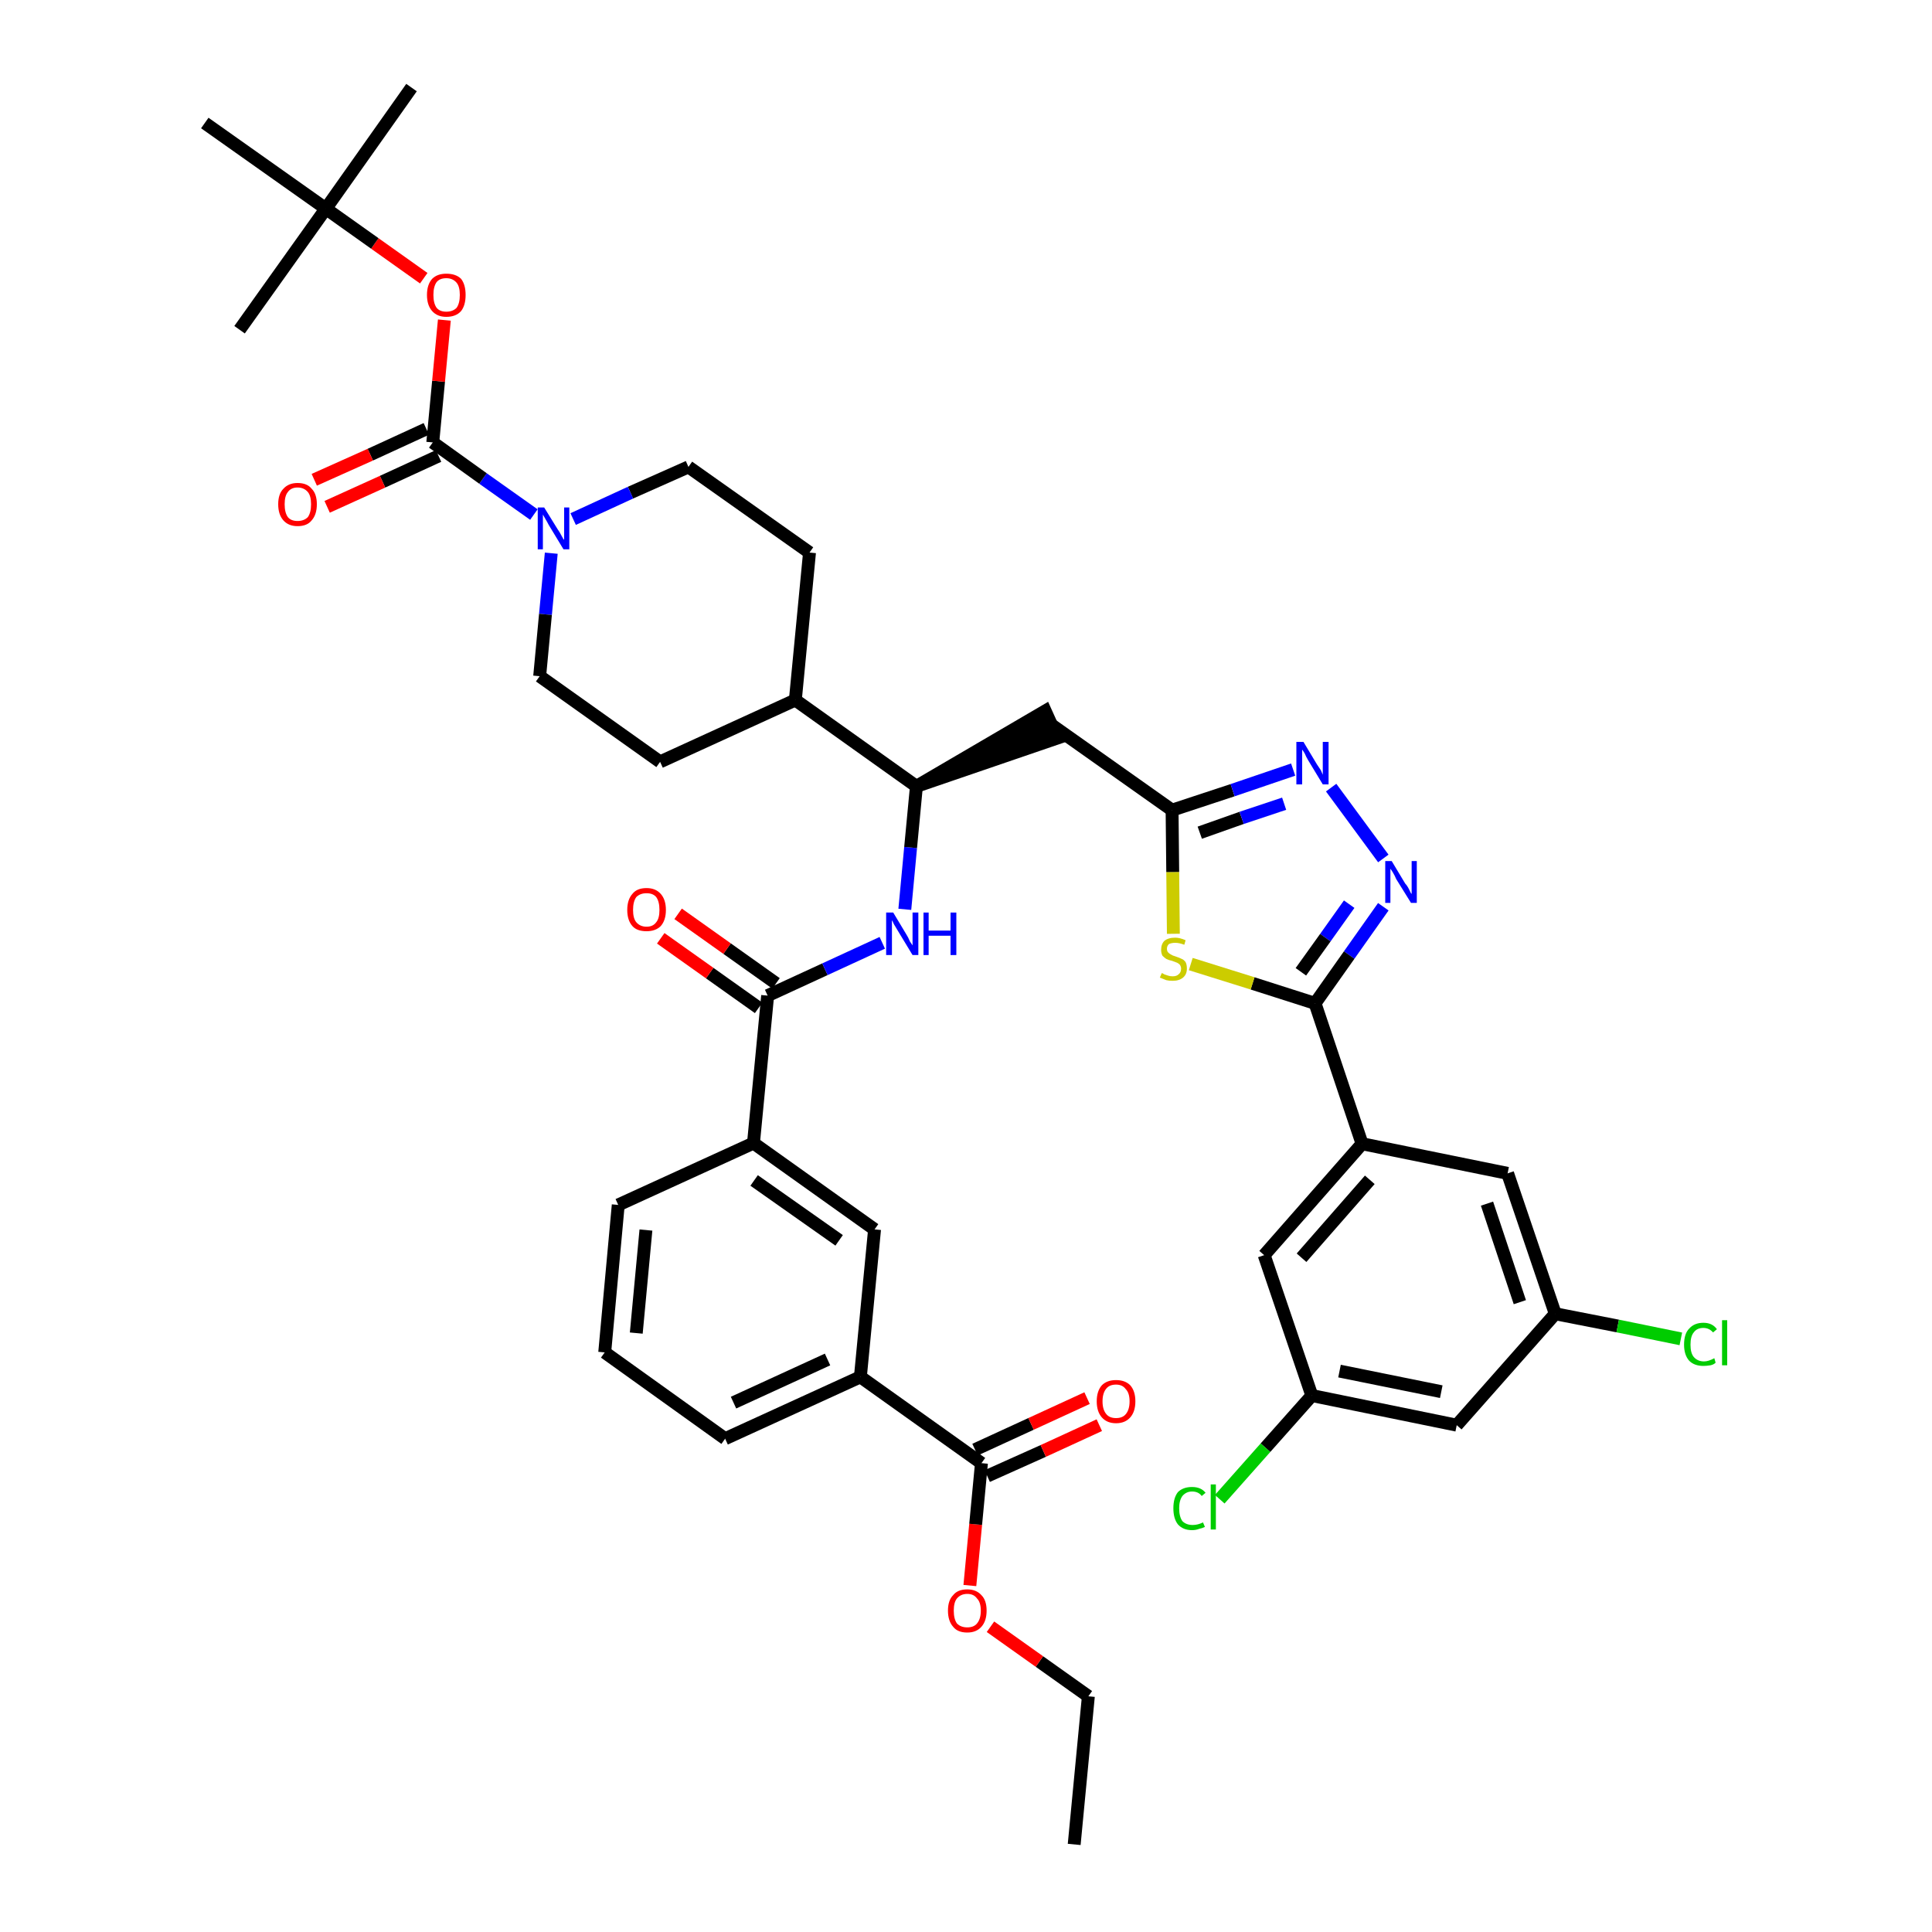 <?xml version='1.0' encoding='iso-8859-1'?>
<svg version='1.1' baseProfile='full'
              xmlns='http://www.w3.org/2000/svg'
                      xmlns:rdkit='http://www.rdkit.org/xml'
                      xmlns:xlink='http://www.w3.org/1999/xlink'
                  xml:space='preserve'
width='300px' height='300px' viewBox='0 0 300 300'>
<!-- END OF HEADER -->
<path class='bond-0 atom-0 atom-1' d='M 166.8,286.4 L 169.0,263.4' style='fill:none;fill-rule:evenodd;stroke:#000000;stroke-width:2.0px;stroke-linecap:butt;stroke-linejoin:miter;stroke-opacity:1' />
<path class='bond-1 atom-1 atom-2' d='M 169.0,263.4 L 161.4,258.0' style='fill:none;fill-rule:evenodd;stroke:#000000;stroke-width:2.0px;stroke-linecap:butt;stroke-linejoin:miter;stroke-opacity:1' />
<path class='bond-1 atom-1 atom-2' d='M 161.4,258.0 L 153.8,252.6' style='fill:none;fill-rule:evenodd;stroke:#FF0000;stroke-width:2.0px;stroke-linecap:butt;stroke-linejoin:miter;stroke-opacity:1' />
<path class='bond-2 atom-2 atom-3' d='M 150.6,246.2 L 151.5,236.7' style='fill:none;fill-rule:evenodd;stroke:#FF0000;stroke-width:2.0px;stroke-linecap:butt;stroke-linejoin:miter;stroke-opacity:1' />
<path class='bond-2 atom-2 atom-3' d='M 151.5,236.7 L 152.4,227.2' style='fill:none;fill-rule:evenodd;stroke:#000000;stroke-width:2.0px;stroke-linecap:butt;stroke-linejoin:miter;stroke-opacity:1' />
<path class='bond-3 atom-3 atom-4' d='M 153.3,229.2 L 162.0,225.3' style='fill:none;fill-rule:evenodd;stroke:#000000;stroke-width:2.0px;stroke-linecap:butt;stroke-linejoin:miter;stroke-opacity:1' />
<path class='bond-3 atom-3 atom-4' d='M 162.0,225.3 L 170.7,221.3' style='fill:none;fill-rule:evenodd;stroke:#FF0000;stroke-width:2.0px;stroke-linecap:butt;stroke-linejoin:miter;stroke-opacity:1' />
<path class='bond-3 atom-3 atom-4' d='M 151.4,225.1 L 160.1,221.1' style='fill:none;fill-rule:evenodd;stroke:#000000;stroke-width:2.0px;stroke-linecap:butt;stroke-linejoin:miter;stroke-opacity:1' />
<path class='bond-3 atom-3 atom-4' d='M 160.1,221.1 L 168.8,217.1' style='fill:none;fill-rule:evenodd;stroke:#FF0000;stroke-width:2.0px;stroke-linecap:butt;stroke-linejoin:miter;stroke-opacity:1' />
<path class='bond-4 atom-3 atom-5' d='M 152.4,227.2 L 133.6,213.8' style='fill:none;fill-rule:evenodd;stroke:#000000;stroke-width:2.0px;stroke-linecap:butt;stroke-linejoin:miter;stroke-opacity:1' />
<path class='bond-5 atom-5 atom-6' d='M 133.6,213.8 L 112.6,223.4' style='fill:none;fill-rule:evenodd;stroke:#000000;stroke-width:2.0px;stroke-linecap:butt;stroke-linejoin:miter;stroke-opacity:1' />
<path class='bond-5 atom-5 atom-6' d='M 128.5,211.1 L 113.9,217.8' style='fill:none;fill-rule:evenodd;stroke:#000000;stroke-width:2.0px;stroke-linecap:butt;stroke-linejoin:miter;stroke-opacity:1' />
<path class='bond-41 atom-41 atom-5' d='M 135.8,190.9 L 133.6,213.8' style='fill:none;fill-rule:evenodd;stroke:#000000;stroke-width:2.0px;stroke-linecap:butt;stroke-linejoin:miter;stroke-opacity:1' />
<path class='bond-6 atom-6 atom-7' d='M 112.6,223.4 L 93.9,210.0' style='fill:none;fill-rule:evenodd;stroke:#000000;stroke-width:2.0px;stroke-linecap:butt;stroke-linejoin:miter;stroke-opacity:1' />
<path class='bond-7 atom-7 atom-8' d='M 93.9,210.0 L 96.0,187.1' style='fill:none;fill-rule:evenodd;stroke:#000000;stroke-width:2.0px;stroke-linecap:butt;stroke-linejoin:miter;stroke-opacity:1' />
<path class='bond-7 atom-7 atom-8' d='M 98.8,207.0 L 100.3,191.0' style='fill:none;fill-rule:evenodd;stroke:#000000;stroke-width:2.0px;stroke-linecap:butt;stroke-linejoin:miter;stroke-opacity:1' />
<path class='bond-8 atom-8 atom-9' d='M 96.0,187.1 L 117.0,177.5' style='fill:none;fill-rule:evenodd;stroke:#000000;stroke-width:2.0px;stroke-linecap:butt;stroke-linejoin:miter;stroke-opacity:1' />
<path class='bond-9 atom-9 atom-10' d='M 117.0,177.5 L 119.2,154.6' style='fill:none;fill-rule:evenodd;stroke:#000000;stroke-width:2.0px;stroke-linecap:butt;stroke-linejoin:miter;stroke-opacity:1' />
<path class='bond-40 atom-9 atom-41' d='M 117.0,177.5 L 135.8,190.9' style='fill:none;fill-rule:evenodd;stroke:#000000;stroke-width:2.0px;stroke-linecap:butt;stroke-linejoin:miter;stroke-opacity:1' />
<path class='bond-40 atom-9 atom-41' d='M 117.1,183.3 L 130.3,192.6' style='fill:none;fill-rule:evenodd;stroke:#000000;stroke-width:2.0px;stroke-linecap:butt;stroke-linejoin:miter;stroke-opacity:1' />
<path class='bond-10 atom-10 atom-11' d='M 120.5,152.7 L 112.9,147.3' style='fill:none;fill-rule:evenodd;stroke:#000000;stroke-width:2.0px;stroke-linecap:butt;stroke-linejoin:miter;stroke-opacity:1' />
<path class='bond-10 atom-10 atom-11' d='M 112.9,147.3 L 105.3,141.9' style='fill:none;fill-rule:evenodd;stroke:#FF0000;stroke-width:2.0px;stroke-linecap:butt;stroke-linejoin:miter;stroke-opacity:1' />
<path class='bond-10 atom-10 atom-11' d='M 117.8,156.5 L 110.2,151.1' style='fill:none;fill-rule:evenodd;stroke:#000000;stroke-width:2.0px;stroke-linecap:butt;stroke-linejoin:miter;stroke-opacity:1' />
<path class='bond-10 atom-10 atom-11' d='M 110.2,151.1 L 102.6,145.7' style='fill:none;fill-rule:evenodd;stroke:#FF0000;stroke-width:2.0px;stroke-linecap:butt;stroke-linejoin:miter;stroke-opacity:1' />
<path class='bond-11 atom-10 atom-12' d='M 119.2,154.6 L 128.1,150.5' style='fill:none;fill-rule:evenodd;stroke:#000000;stroke-width:2.0px;stroke-linecap:butt;stroke-linejoin:miter;stroke-opacity:1' />
<path class='bond-11 atom-10 atom-12' d='M 128.1,150.5 L 137.0,146.4' style='fill:none;fill-rule:evenodd;stroke:#0000FF;stroke-width:2.0px;stroke-linecap:butt;stroke-linejoin:miter;stroke-opacity:1' />
<path class='bond-12 atom-12 atom-13' d='M 140.5,141.2 L 141.4,131.6' style='fill:none;fill-rule:evenodd;stroke:#0000FF;stroke-width:2.0px;stroke-linecap:butt;stroke-linejoin:miter;stroke-opacity:1' />
<path class='bond-12 atom-12 atom-13' d='M 141.4,131.6 L 142.3,122.1' style='fill:none;fill-rule:evenodd;stroke:#000000;stroke-width:2.0px;stroke-linecap:butt;stroke-linejoin:miter;stroke-opacity:1' />
<path class='bond-13 atom-13 atom-14' d='M 142.3,122.1 L 164.2,114.6 L 162.3,110.4 Z' style='fill:#000000;fill-rule:evenodd;fill-opacity:1;stroke:#000000;stroke-width:2.0px;stroke-linecap:butt;stroke-linejoin:miter;stroke-opacity:1;' />
<path class='bond-27 atom-13 atom-28' d='M 142.3,122.1 L 123.5,108.7' style='fill:none;fill-rule:evenodd;stroke:#000000;stroke-width:2.0px;stroke-linecap:butt;stroke-linejoin:miter;stroke-opacity:1' />
<path class='bond-14 atom-14 atom-15' d='M 163.2,112.5 L 182.0,125.8' style='fill:none;fill-rule:evenodd;stroke:#000000;stroke-width:2.0px;stroke-linecap:butt;stroke-linejoin:miter;stroke-opacity:1' />
<path class='bond-15 atom-15 atom-16' d='M 182.0,125.8 L 191.4,122.7' style='fill:none;fill-rule:evenodd;stroke:#000000;stroke-width:2.0px;stroke-linecap:butt;stroke-linejoin:miter;stroke-opacity:1' />
<path class='bond-15 atom-15 atom-16' d='M 191.4,122.7 L 200.8,119.5' style='fill:none;fill-rule:evenodd;stroke:#0000FF;stroke-width:2.0px;stroke-linecap:butt;stroke-linejoin:miter;stroke-opacity:1' />
<path class='bond-15 atom-15 atom-16' d='M 186.3,129.3 L 192.8,127.0' style='fill:none;fill-rule:evenodd;stroke:#000000;stroke-width:2.0px;stroke-linecap:butt;stroke-linejoin:miter;stroke-opacity:1' />
<path class='bond-15 atom-15 atom-16' d='M 192.8,127.0 L 199.4,124.8' style='fill:none;fill-rule:evenodd;stroke:#0000FF;stroke-width:2.0px;stroke-linecap:butt;stroke-linejoin:miter;stroke-opacity:1' />
<path class='bond-42 atom-27 atom-15' d='M 182.2,145.0 L 182.1,135.4' style='fill:none;fill-rule:evenodd;stroke:#CCCC00;stroke-width:2.0px;stroke-linecap:butt;stroke-linejoin:miter;stroke-opacity:1' />
<path class='bond-42 atom-27 atom-15' d='M 182.1,135.4 L 182.0,125.8' style='fill:none;fill-rule:evenodd;stroke:#000000;stroke-width:2.0px;stroke-linecap:butt;stroke-linejoin:miter;stroke-opacity:1' />
<path class='bond-16 atom-16 atom-17' d='M 206.7,122.3 L 214.8,133.3' style='fill:none;fill-rule:evenodd;stroke:#0000FF;stroke-width:2.0px;stroke-linecap:butt;stroke-linejoin:miter;stroke-opacity:1' />
<path class='bond-17 atom-17 atom-18' d='M 214.8,140.8 L 209.5,148.3' style='fill:none;fill-rule:evenodd;stroke:#0000FF;stroke-width:2.0px;stroke-linecap:butt;stroke-linejoin:miter;stroke-opacity:1' />
<path class='bond-17 atom-17 atom-18' d='M 209.5,148.3 L 204.2,155.8' style='fill:none;fill-rule:evenodd;stroke:#000000;stroke-width:2.0px;stroke-linecap:butt;stroke-linejoin:miter;stroke-opacity:1' />
<path class='bond-17 atom-17 atom-18' d='M 209.5,140.4 L 205.8,145.6' style='fill:none;fill-rule:evenodd;stroke:#0000FF;stroke-width:2.0px;stroke-linecap:butt;stroke-linejoin:miter;stroke-opacity:1' />
<path class='bond-17 atom-17 atom-18' d='M 205.8,145.6 L 202.0,150.9' style='fill:none;fill-rule:evenodd;stroke:#000000;stroke-width:2.0px;stroke-linecap:butt;stroke-linejoin:miter;stroke-opacity:1' />
<path class='bond-18 atom-18 atom-19' d='M 204.2,155.8 L 211.5,177.6' style='fill:none;fill-rule:evenodd;stroke:#000000;stroke-width:2.0px;stroke-linecap:butt;stroke-linejoin:miter;stroke-opacity:1' />
<path class='bond-26 atom-18 atom-27' d='M 204.2,155.8 L 194.5,152.7' style='fill:none;fill-rule:evenodd;stroke:#000000;stroke-width:2.0px;stroke-linecap:butt;stroke-linejoin:miter;stroke-opacity:1' />
<path class='bond-26 atom-18 atom-27' d='M 194.5,152.7 L 184.9,149.7' style='fill:none;fill-rule:evenodd;stroke:#CCCC00;stroke-width:2.0px;stroke-linecap:butt;stroke-linejoin:miter;stroke-opacity:1' />
<path class='bond-19 atom-19 atom-20' d='M 211.5,177.6 L 196.3,194.9' style='fill:none;fill-rule:evenodd;stroke:#000000;stroke-width:2.0px;stroke-linecap:butt;stroke-linejoin:miter;stroke-opacity:1' />
<path class='bond-19 atom-19 atom-20' d='M 212.7,183.2 L 202.1,195.3' style='fill:none;fill-rule:evenodd;stroke:#000000;stroke-width:2.0px;stroke-linecap:butt;stroke-linejoin:miter;stroke-opacity:1' />
<path class='bond-44 atom-26 atom-19' d='M 234.1,182.2 L 211.5,177.6' style='fill:none;fill-rule:evenodd;stroke:#000000;stroke-width:2.0px;stroke-linecap:butt;stroke-linejoin:miter;stroke-opacity:1' />
<path class='bond-20 atom-20 atom-21' d='M 196.3,194.9 L 203.7,216.7' style='fill:none;fill-rule:evenodd;stroke:#000000;stroke-width:2.0px;stroke-linecap:butt;stroke-linejoin:miter;stroke-opacity:1' />
<path class='bond-21 atom-21 atom-22' d='M 203.7,216.7 L 196.5,224.8' style='fill:none;fill-rule:evenodd;stroke:#000000;stroke-width:2.0px;stroke-linecap:butt;stroke-linejoin:miter;stroke-opacity:1' />
<path class='bond-21 atom-21 atom-22' d='M 196.5,224.8 L 189.4,232.8' style='fill:none;fill-rule:evenodd;stroke:#00CC00;stroke-width:2.0px;stroke-linecap:butt;stroke-linejoin:miter;stroke-opacity:1' />
<path class='bond-22 atom-21 atom-23' d='M 203.7,216.7 L 226.2,221.3' style='fill:none;fill-rule:evenodd;stroke:#000000;stroke-width:2.0px;stroke-linecap:butt;stroke-linejoin:miter;stroke-opacity:1' />
<path class='bond-22 atom-21 atom-23' d='M 208.0,212.9 L 223.8,216.1' style='fill:none;fill-rule:evenodd;stroke:#000000;stroke-width:2.0px;stroke-linecap:butt;stroke-linejoin:miter;stroke-opacity:1' />
<path class='bond-23 atom-23 atom-24' d='M 226.2,221.3 L 241.5,204.0' style='fill:none;fill-rule:evenodd;stroke:#000000;stroke-width:2.0px;stroke-linecap:butt;stroke-linejoin:miter;stroke-opacity:1' />
<path class='bond-24 atom-24 atom-25' d='M 241.5,204.0 L 251.2,205.9' style='fill:none;fill-rule:evenodd;stroke:#000000;stroke-width:2.0px;stroke-linecap:butt;stroke-linejoin:miter;stroke-opacity:1' />
<path class='bond-24 atom-24 atom-25' d='M 251.2,205.9 L 261.0,207.9' style='fill:none;fill-rule:evenodd;stroke:#00CC00;stroke-width:2.0px;stroke-linecap:butt;stroke-linejoin:miter;stroke-opacity:1' />
<path class='bond-25 atom-24 atom-26' d='M 241.5,204.0 L 234.1,182.2' style='fill:none;fill-rule:evenodd;stroke:#000000;stroke-width:2.0px;stroke-linecap:butt;stroke-linejoin:miter;stroke-opacity:1' />
<path class='bond-25 atom-24 atom-26' d='M 236.0,202.2 L 230.9,186.9' style='fill:none;fill-rule:evenodd;stroke:#000000;stroke-width:2.0px;stroke-linecap:butt;stroke-linejoin:miter;stroke-opacity:1' />
<path class='bond-28 atom-28 atom-29' d='M 123.5,108.7 L 125.7,85.8' style='fill:none;fill-rule:evenodd;stroke:#000000;stroke-width:2.0px;stroke-linecap:butt;stroke-linejoin:miter;stroke-opacity:1' />
<path class='bond-43 atom-40 atom-28' d='M 102.5,118.3 L 123.5,108.7' style='fill:none;fill-rule:evenodd;stroke:#000000;stroke-width:2.0px;stroke-linecap:butt;stroke-linejoin:miter;stroke-opacity:1' />
<path class='bond-29 atom-29 atom-30' d='M 125.7,85.8 L 106.9,72.5' style='fill:none;fill-rule:evenodd;stroke:#000000;stroke-width:2.0px;stroke-linecap:butt;stroke-linejoin:miter;stroke-opacity:1' />
<path class='bond-30 atom-30 atom-31' d='M 106.9,72.5 L 97.9,76.5' style='fill:none;fill-rule:evenodd;stroke:#000000;stroke-width:2.0px;stroke-linecap:butt;stroke-linejoin:miter;stroke-opacity:1' />
<path class='bond-30 atom-30 atom-31' d='M 97.9,76.5 L 89.0,80.6' style='fill:none;fill-rule:evenodd;stroke:#0000FF;stroke-width:2.0px;stroke-linecap:butt;stroke-linejoin:miter;stroke-opacity:1' />
<path class='bond-31 atom-31 atom-32' d='M 82.9,79.9 L 75.0,74.3' style='fill:none;fill-rule:evenodd;stroke:#0000FF;stroke-width:2.0px;stroke-linecap:butt;stroke-linejoin:miter;stroke-opacity:1' />
<path class='bond-31 atom-31 atom-32' d='M 75.0,74.3 L 67.2,68.7' style='fill:none;fill-rule:evenodd;stroke:#000000;stroke-width:2.0px;stroke-linecap:butt;stroke-linejoin:miter;stroke-opacity:1' />
<path class='bond-38 atom-31 atom-39' d='M 85.6,85.9 L 84.7,95.4' style='fill:none;fill-rule:evenodd;stroke:#0000FF;stroke-width:2.0px;stroke-linecap:butt;stroke-linejoin:miter;stroke-opacity:1' />
<path class='bond-38 atom-31 atom-39' d='M 84.7,95.4 L 83.8,105.0' style='fill:none;fill-rule:evenodd;stroke:#000000;stroke-width:2.0px;stroke-linecap:butt;stroke-linejoin:miter;stroke-opacity:1' />
<path class='bond-32 atom-32 atom-33' d='M 66.2,66.6 L 57.5,70.6' style='fill:none;fill-rule:evenodd;stroke:#000000;stroke-width:2.0px;stroke-linecap:butt;stroke-linejoin:miter;stroke-opacity:1' />
<path class='bond-32 atom-32 atom-33' d='M 57.5,70.6 L 48.8,74.5' style='fill:none;fill-rule:evenodd;stroke:#FF0000;stroke-width:2.0px;stroke-linecap:butt;stroke-linejoin:miter;stroke-opacity:1' />
<path class='bond-32 atom-32 atom-33' d='M 68.1,70.8 L 59.4,74.8' style='fill:none;fill-rule:evenodd;stroke:#000000;stroke-width:2.0px;stroke-linecap:butt;stroke-linejoin:miter;stroke-opacity:1' />
<path class='bond-32 atom-32 atom-33' d='M 59.4,74.8 L 50.8,78.7' style='fill:none;fill-rule:evenodd;stroke:#FF0000;stroke-width:2.0px;stroke-linecap:butt;stroke-linejoin:miter;stroke-opacity:1' />
<path class='bond-33 atom-32 atom-34' d='M 67.2,68.7 L 68.1,59.2' style='fill:none;fill-rule:evenodd;stroke:#000000;stroke-width:2.0px;stroke-linecap:butt;stroke-linejoin:miter;stroke-opacity:1' />
<path class='bond-33 atom-32 atom-34' d='M 68.1,59.2 L 69.0,49.7' style='fill:none;fill-rule:evenodd;stroke:#FF0000;stroke-width:2.0px;stroke-linecap:butt;stroke-linejoin:miter;stroke-opacity:1' />
<path class='bond-34 atom-34 atom-35' d='M 65.8,43.2 L 58.2,37.8' style='fill:none;fill-rule:evenodd;stroke:#FF0000;stroke-width:2.0px;stroke-linecap:butt;stroke-linejoin:miter;stroke-opacity:1' />
<path class='bond-34 atom-34 atom-35' d='M 58.2,37.8 L 50.6,32.4' style='fill:none;fill-rule:evenodd;stroke:#000000;stroke-width:2.0px;stroke-linecap:butt;stroke-linejoin:miter;stroke-opacity:1' />
<path class='bond-35 atom-35 atom-36' d='M 50.6,32.4 L 63.9,13.6' style='fill:none;fill-rule:evenodd;stroke:#000000;stroke-width:2.0px;stroke-linecap:butt;stroke-linejoin:miter;stroke-opacity:1' />
<path class='bond-36 atom-35 atom-37' d='M 50.6,32.4 L 37.2,51.2' style='fill:none;fill-rule:evenodd;stroke:#000000;stroke-width:2.0px;stroke-linecap:butt;stroke-linejoin:miter;stroke-opacity:1' />
<path class='bond-37 atom-35 atom-38' d='M 50.6,32.4 L 31.8,19.1' style='fill:none;fill-rule:evenodd;stroke:#000000;stroke-width:2.0px;stroke-linecap:butt;stroke-linejoin:miter;stroke-opacity:1' />
<path class='bond-39 atom-39 atom-40' d='M 83.8,105.0 L 102.5,118.3' style='fill:none;fill-rule:evenodd;stroke:#000000;stroke-width:2.0px;stroke-linecap:butt;stroke-linejoin:miter;stroke-opacity:1' />
<path  class='atom-2' d='M 147.2 250.1
Q 147.2 248.5, 148.0 247.7
Q 148.7 246.8, 150.2 246.8
Q 151.6 246.8, 152.4 247.7
Q 153.2 248.5, 153.2 250.1
Q 153.2 251.7, 152.4 252.6
Q 151.6 253.5, 150.2 253.5
Q 148.7 253.5, 148.0 252.6
Q 147.2 251.7, 147.2 250.1
M 150.2 252.7
Q 151.2 252.7, 151.7 252.1
Q 152.3 251.4, 152.3 250.1
Q 152.3 248.8, 151.7 248.2
Q 151.2 247.5, 150.2 247.5
Q 149.2 247.5, 148.6 248.2
Q 148.1 248.8, 148.1 250.1
Q 148.1 251.4, 148.6 252.1
Q 149.2 252.7, 150.2 252.7
' fill='#FF0000'/>
<path  class='atom-4' d='M 170.3 217.6
Q 170.3 216.0, 171.1 215.1
Q 171.9 214.3, 173.3 214.3
Q 174.7 214.3, 175.5 215.1
Q 176.3 216.0, 176.3 217.6
Q 176.3 219.2, 175.5 220.1
Q 174.7 221.0, 173.3 221.0
Q 171.9 221.0, 171.1 220.1
Q 170.3 219.2, 170.3 217.6
M 173.3 220.2
Q 174.3 220.2, 174.8 219.6
Q 175.4 218.9, 175.4 217.6
Q 175.4 216.3, 174.8 215.7
Q 174.3 215.0, 173.3 215.0
Q 172.3 215.0, 171.8 215.6
Q 171.2 216.3, 171.2 217.6
Q 171.2 218.9, 171.8 219.6
Q 172.3 220.2, 173.3 220.2
' fill='#FF0000'/>
<path  class='atom-11' d='M 97.4 141.3
Q 97.4 139.7, 98.2 138.8
Q 98.9 137.9, 100.4 137.9
Q 101.8 137.9, 102.6 138.8
Q 103.4 139.7, 103.4 141.3
Q 103.4 142.9, 102.6 143.8
Q 101.8 144.6, 100.4 144.6
Q 98.9 144.6, 98.2 143.8
Q 97.4 142.9, 97.4 141.3
M 100.4 143.9
Q 101.4 143.9, 101.9 143.2
Q 102.4 142.6, 102.4 141.3
Q 102.4 140.0, 101.9 139.3
Q 101.4 138.7, 100.4 138.7
Q 99.4 138.7, 98.8 139.3
Q 98.3 140.0, 98.3 141.3
Q 98.3 142.6, 98.8 143.2
Q 99.4 143.9, 100.4 143.9
' fill='#FF0000'/>
<path  class='atom-12' d='M 138.7 141.7
L 140.8 145.2
Q 141.0 145.5, 141.3 146.2
Q 141.7 146.8, 141.7 146.8
L 141.7 141.7
L 142.6 141.7
L 142.6 148.3
L 141.7 148.3
L 139.4 144.5
Q 139.1 144.0, 138.8 143.5
Q 138.6 143.0, 138.5 142.9
L 138.5 148.3
L 137.6 148.3
L 137.6 141.7
L 138.7 141.7
' fill='#0000FF'/>
<path  class='atom-12' d='M 143.4 141.7
L 144.2 141.7
L 144.2 144.5
L 147.6 144.5
L 147.6 141.7
L 148.5 141.7
L 148.5 148.3
L 147.6 148.3
L 147.6 145.3
L 144.2 145.3
L 144.2 148.3
L 143.4 148.3
L 143.4 141.7
' fill='#0000FF'/>
<path  class='atom-16' d='M 202.4 115.2
L 204.5 118.7
Q 204.7 119.0, 205.1 119.6
Q 205.4 120.3, 205.4 120.3
L 205.4 115.2
L 206.3 115.2
L 206.3 121.8
L 205.4 121.8
L 203.1 118.0
Q 202.8 117.5, 202.6 117.0
Q 202.3 116.5, 202.2 116.4
L 202.2 121.8
L 201.3 121.8
L 201.3 115.2
L 202.4 115.2
' fill='#0000FF'/>
<path  class='atom-17' d='M 216.1 133.7
L 218.2 137.2
Q 218.5 137.5, 218.8 138.1
Q 219.1 138.8, 219.2 138.8
L 219.2 133.7
L 220.0 133.7
L 220.0 140.2
L 219.1 140.2
L 216.8 136.5
Q 216.6 136.0, 216.3 135.5
Q 216.0 135.0, 215.9 134.9
L 215.9 140.2
L 215.1 140.2
L 215.1 133.7
L 216.1 133.7
' fill='#0000FF'/>
<path  class='atom-22' d='M 182.2 234.2
Q 182.2 232.6, 182.9 231.7
Q 183.7 230.9, 185.1 230.9
Q 186.5 230.9, 187.2 231.8
L 186.6 232.3
Q 186.1 231.6, 185.1 231.6
Q 184.2 231.6, 183.6 232.3
Q 183.1 233.0, 183.1 234.2
Q 183.1 235.5, 183.6 236.2
Q 184.2 236.8, 185.2 236.8
Q 186.0 236.8, 186.8 236.4
L 187.1 237.1
Q 186.7 237.3, 186.2 237.4
Q 185.7 237.6, 185.1 237.6
Q 183.7 237.6, 182.9 236.7
Q 182.2 235.8, 182.2 234.2
' fill='#00CC00'/>
<path  class='atom-22' d='M 188.0 230.5
L 188.8 230.5
L 188.8 237.5
L 188.0 237.5
L 188.0 230.5
' fill='#00CC00'/>
<path  class='atom-25' d='M 261.5 208.8
Q 261.5 207.1, 262.3 206.3
Q 263.1 205.4, 264.5 205.4
Q 265.9 205.4, 266.6 206.4
L 266.0 206.9
Q 265.4 206.2, 264.5 206.2
Q 263.5 206.2, 263.0 206.9
Q 262.5 207.5, 262.5 208.8
Q 262.5 210.1, 263.0 210.7
Q 263.6 211.4, 264.6 211.4
Q 265.3 211.4, 266.2 210.9
L 266.4 211.6
Q 266.1 211.9, 265.6 212.0
Q 265.0 212.1, 264.5 212.1
Q 263.1 212.1, 262.3 211.3
Q 261.5 210.4, 261.5 208.8
' fill='#00CC00'/>
<path  class='atom-25' d='M 267.4 205.0
L 268.2 205.0
L 268.2 212.0
L 267.4 212.0
L 267.4 205.0
' fill='#00CC00'/>
<path  class='atom-27' d='M 180.4 151.1
Q 180.5 151.1, 180.8 151.3
Q 181.1 151.4, 181.4 151.5
Q 181.7 151.6, 182.1 151.6
Q 182.7 151.6, 183.0 151.3
Q 183.4 151.0, 183.4 150.4
Q 183.4 150.1, 183.2 149.8
Q 183.0 149.6, 182.8 149.5
Q 182.5 149.4, 182.0 149.2
Q 181.5 149.1, 181.1 148.9
Q 180.8 148.7, 180.5 148.4
Q 180.3 148.0, 180.3 147.5
Q 180.3 146.6, 180.8 146.1
Q 181.4 145.6, 182.5 145.6
Q 183.2 145.6, 184.1 146.0
L 183.9 146.7
Q 183.1 146.4, 182.5 146.4
Q 181.9 146.4, 181.5 146.6
Q 181.2 146.9, 181.2 147.3
Q 181.2 147.7, 181.4 147.9
Q 181.6 148.1, 181.8 148.2
Q 182.1 148.4, 182.5 148.5
Q 183.1 148.7, 183.5 148.9
Q 183.8 149.0, 184.1 149.4
Q 184.3 149.8, 184.3 150.4
Q 184.3 151.3, 183.7 151.8
Q 183.1 152.3, 182.1 152.3
Q 181.5 152.3, 181.1 152.2
Q 180.6 152.0, 180.1 151.8
L 180.4 151.1
' fill='#CCCC00'/>
<path  class='atom-31' d='M 84.5 78.8
L 86.6 82.2
Q 86.9 82.6, 87.2 83.2
Q 87.5 83.8, 87.6 83.8
L 87.6 78.8
L 88.4 78.8
L 88.4 85.3
L 87.5 85.3
L 85.2 81.5
Q 85.0 81.1, 84.7 80.6
Q 84.4 80.1, 84.3 79.9
L 84.3 85.3
L 83.5 85.3
L 83.5 78.8
L 84.5 78.8
' fill='#0000FF'/>
<path  class='atom-33' d='M 43.2 78.3
Q 43.2 76.7, 44.0 75.9
Q 44.8 75.0, 46.2 75.0
Q 47.7 75.0, 48.4 75.9
Q 49.2 76.7, 49.2 78.3
Q 49.2 79.9, 48.4 80.8
Q 47.7 81.7, 46.2 81.7
Q 44.8 81.7, 44.0 80.8
Q 43.2 79.9, 43.2 78.3
M 46.2 80.9
Q 47.2 80.9, 47.8 80.3
Q 48.3 79.6, 48.3 78.3
Q 48.3 77.0, 47.8 76.4
Q 47.2 75.7, 46.2 75.7
Q 45.2 75.7, 44.7 76.4
Q 44.2 77.0, 44.2 78.3
Q 44.2 79.6, 44.7 80.3
Q 45.2 80.9, 46.2 80.9
' fill='#FF0000'/>
<path  class='atom-34' d='M 66.3 45.8
Q 66.3 44.2, 67.1 43.3
Q 67.9 42.5, 69.3 42.5
Q 70.8 42.5, 71.6 43.3
Q 72.3 44.2, 72.3 45.8
Q 72.3 47.4, 71.6 48.3
Q 70.8 49.2, 69.3 49.2
Q 67.9 49.2, 67.1 48.3
Q 66.3 47.4, 66.3 45.8
M 69.3 48.4
Q 70.3 48.4, 70.9 47.8
Q 71.4 47.1, 71.4 45.8
Q 71.4 44.5, 70.9 43.9
Q 70.3 43.2, 69.3 43.2
Q 68.3 43.2, 67.8 43.8
Q 67.3 44.5, 67.3 45.8
Q 67.3 47.1, 67.8 47.8
Q 68.3 48.4, 69.3 48.4
' fill='#FF0000'/>
</svg>
